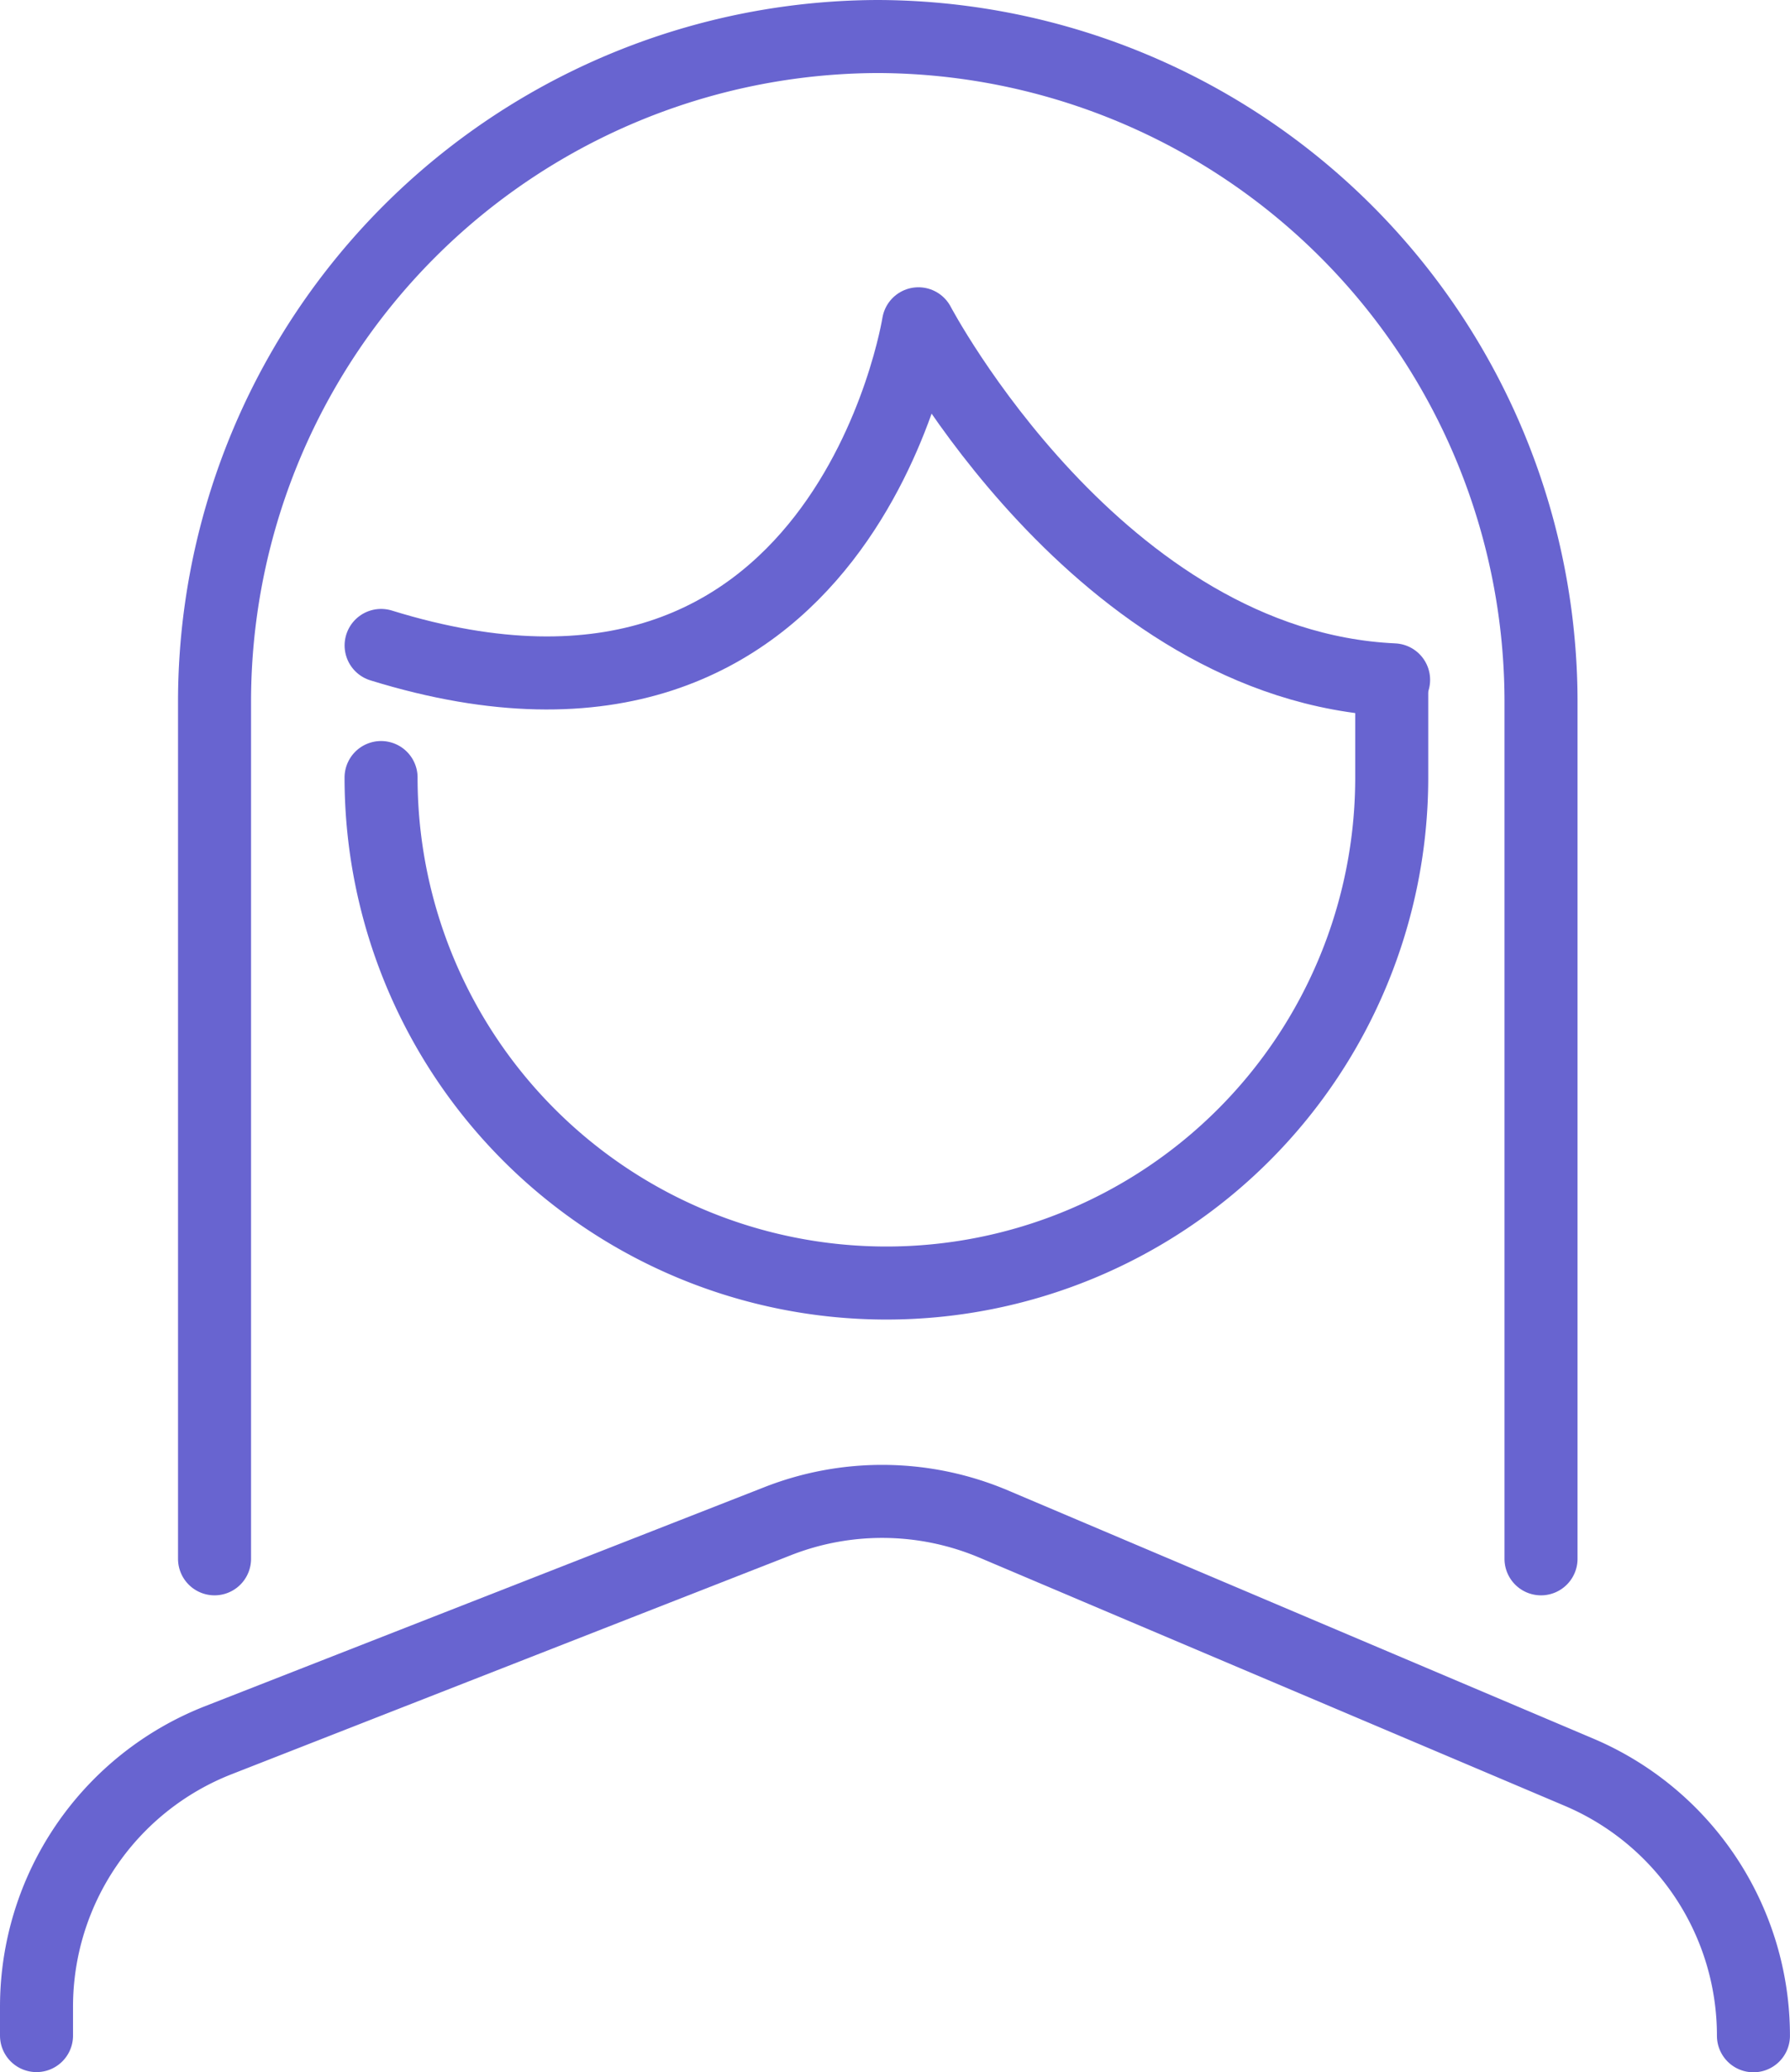 <svg xmlns="http://www.w3.org/2000/svg" width="39.223" height="45.39"><g fill="none" stroke="#6864d0" stroke-linecap="round" stroke-linejoin="round" stroke-miterlimit="10" stroke-width="1.6"><path data-name="Path 975" d="M.8 44.591v-.631a6.271 6.271 0 013.981-5.838l12.261-4.8a6.269 6.269 0 014.734.064L34.6 38.822a6.269 6.269 0 013.822 5.773h0"/><path data-name="Path 976" d="M8.35 17.033a11.073 11.073 0 0022.146 0V15.19"/><path data-name="Path 977" d="M4.701 34.147V15.335A14.576 14.576 0 0119.234.8h0a14.576 14.576 0 0114.533 14.535v18.812"/><path data-name="Path 978" d="M30.537 14.893h0c-6.469-.3-10.412-7.8-10.412-7.8s-1.61 10.192-11.774 7.046"/></g></svg>